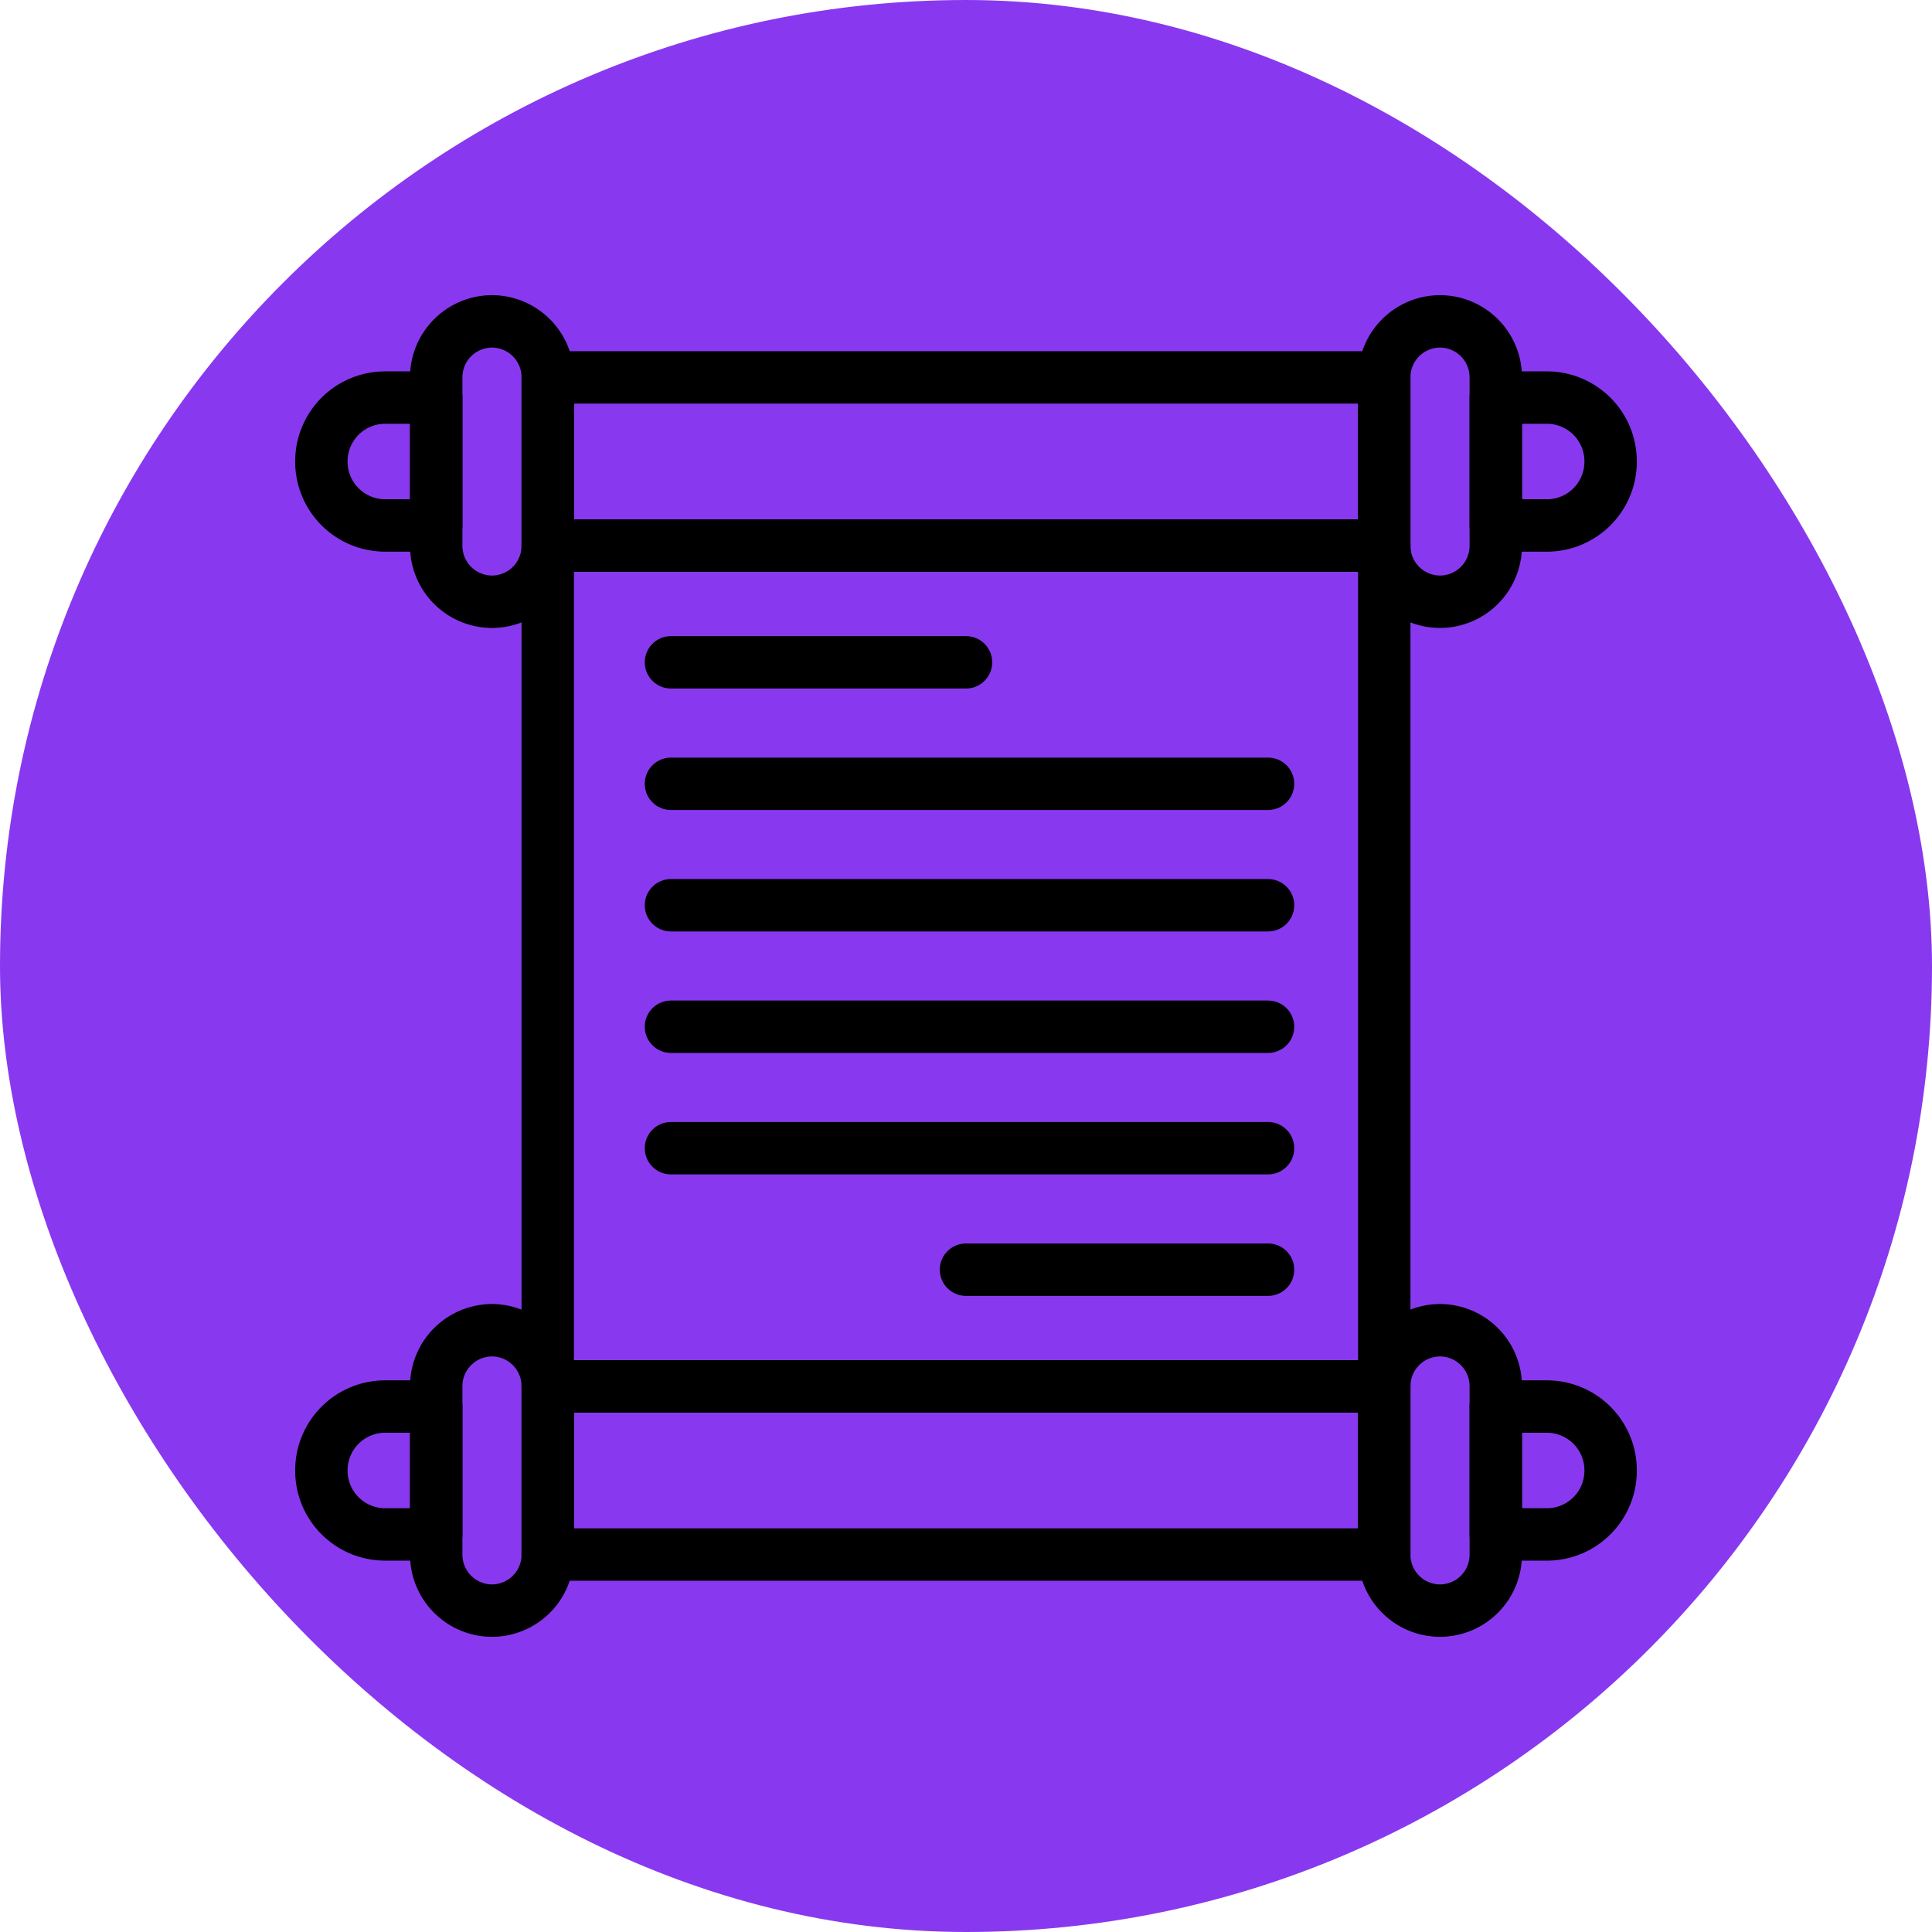 <?xml version="1.0" encoding="UTF-8" standalone="no"?>
<!-- Uploaded to: SVG Repo, www.svgrepo.com, Transformed by: SVG Repo Mixer Tools -->

<svg
   width="800px"
   height="800px"
   viewBox="-112.64 -112.64 737.28 737.28"
   fill="#000000"
   version="1.1"
   id="svg14"
   sodipodi:docname="History_light.svg"
   inkscape:version="1.4 (e7c3feb100, 2024-10-09)"
   xmlns:inkscape="http://www.inkscape.org/namespaces/inkscape"
   xmlns:sodipodi="http://sodipodi.sourceforge.net/DTD/sodipodi-0.dtd"
   xmlns="http://www.w3.org/2000/svg"
   xmlns:svg="http://www.w3.org/2000/svg">
  <defs
     id="defs14" />
  <sodipodi:namedview
     id="namedview14"
     pagecolor="#505050"
     bordercolor="#eeeeee"
     borderopacity="1"
     inkscape:showpageshadow="0"
     inkscape:pageopacity="0"
     inkscape:pagecheckerboard="0"
     inkscape:deskcolor="#505050"
     inkscape:zoom="0.89125"
     inkscape:cx="400"
     inkscape:cy="399.43899"
     inkscape:window-width="1408"
     inkscape:window-height="1028"
     inkscape:window-x="0"
     inkscape:window-y="0"
     inkscape:window-maximized="1"
     inkscape:current-layer="svg14" />
  <g
     id="SVGRepo_bgCarrier"
     stroke-width="0"
     transform="translate(0,0), scale(1)"
     style="fill:#8839ef;fill-opacity:1">
    <rect
       x="-112.64"
       y="-112.64"
       width="737.28"
       height="737.28"
       rx="368.64"
       fill="#26a269"
       strokewidth="0"
       id="rect1"
       style="fill:#8839ef;fill-opacity:1" />
  </g>
  <g
     id="SVGRepo_tracerCarrier"
     stroke-linecap="round"
     stroke-linejoin="round"
     stroke="#63452c"
     stroke-width="3.072" />
  <g
     id="SVGRepo_iconCarrier">
    <defs
       id="defs1">
      <style
         id="style1">.cls-1{fill:none;stroke:#000000;stroke-linecap:round;stroke-linejoin:round;stroke-width:20px;}</style>
    </defs>
    <g
       data-name="Layer 2"
       id="Layer_2">
      <g
         data-name="E425, History, log, manuscript"
         id="E425_History_log_manuscript">
        <path
           class="cls-1"
           d="M75.11,117h0A21.34,21.34,0,0,1,53.83,95.57V31.39A21.34,21.34,0,0,1,75.11,10h0A21.34,21.34,0,0,1,96.39,31.39V95.57A21.34,21.34,0,0,1,75.11,117Z"
           id="path1" />
        <rect
           class="cls-1"
           height="64.17"
           width="319.22"
           x="96.39"
           y="31.39"
           id="rect2" />
        <rect
           class="cls-1"
           height="320.87"
           width="319.22"
           x="96.39"
           y="95.57"
           id="rect3" />
        <path
           class="cls-1"
           d="M34.34,39.08H53.83a0,0,0,0,1,0,0v48.8a0,0,0,0,1,0,0H34.34A24.34,24.34,0,0,1,10,63.54v-.13A24.34,24.34,0,0,1,34.34,39.08Z"
           id="path3" />
        <path
           class="cls-1"
           d="M436.89,117h0a21.34,21.34,0,0,0,21.28-21.39V31.39A21.34,21.34,0,0,0,436.89,10h0a21.34,21.34,0,0,0-21.28,21.39V95.57A21.34,21.34,0,0,0,436.89,117Z"
           id="path4" />
        <path
           class="cls-1"
           d="M482.51,39.08H502a0,0,0,0,1,0,0v48.8a0,0,0,0,1,0,0H482.51a24.34,24.34,0,0,1-24.34-24.34v-.13a24.34,24.34,0,0,1,24.34-24.34Z"
           transform="translate(960.17 126.96) rotate(-180)"
           id="path5" />
        <path
           class="cls-1"
           d="M75.11,395h0a21.34,21.34,0,0,0-21.28,21.39v64.18A21.34,21.34,0,0,0,75.11,502h0a21.34,21.34,0,0,0,21.28-21.39V416.43A21.34,21.34,0,0,0,75.11,395Z"
           id="path6" />
        <rect
           class="cls-1"
           height="64.17"
           width="319.22"
           x="96.39"
           y="416.43"
           id="rect6" />
        <path
           class="cls-1"
           d="M34.34,424.12H53.83a0,0,0,0,1,0,0v48.8a0,0,0,0,1,0,0H34.34A24.34,24.34,0,0,1,10,448.58v-.13A24.34,24.34,0,0,1,34.34,424.12Z"
           id="path7" />
        <path
           class="cls-1"
           d="M436.89,395h0a21.34,21.34,0,0,1,21.28,21.39v64.18A21.34,21.34,0,0,1,436.89,502h0a21.34,21.34,0,0,1-21.28-21.39V416.43A21.34,21.34,0,0,1,436.89,395Z"
           id="path8" />
        <path
           class="cls-1"
           d="M482.51,424.12H502a0,0,0,0,1,0,0v48.8a0,0,0,0,1,0,0H482.51a24.34,24.34,0,0,1-24.34-24.34v-.13a24.34,24.34,0,0,1,24.34-24.34Z"
           transform="translate(960.17 897.04) rotate(-180)"
           id="path9" />
        <line
           class="cls-1"
           x1="143.41"
           x2="256"
           y1="140.11"
           y2="140.11"
           id="line9" />
        <line
           class="cls-1"
           x1="143.41"
           x2="371.26"
           y1="186.47"
           y2="186.47"
           id="line10" />
        <line
           class="cls-1"
           x1="143.41"
           x2="371.26"
           y1="232.82"
           y2="232.82"
           id="line11" />
        <line
           class="cls-1"
           x1="143.41"
           x2="371.26"
           y1="279.18"
           y2="279.18"
           id="line12" />
        <line
           class="cls-1"
           x1="143.41"
           x2="371.26"
           y1="325.53"
           y2="325.53"
           id="line13" />
        <line
           class="cls-1"
           x1="256"
           x2="371.26"
           y1="371.89"
           y2="371.89"
           id="line14" />
      </g>
    </g>
  </g>
</svg>

